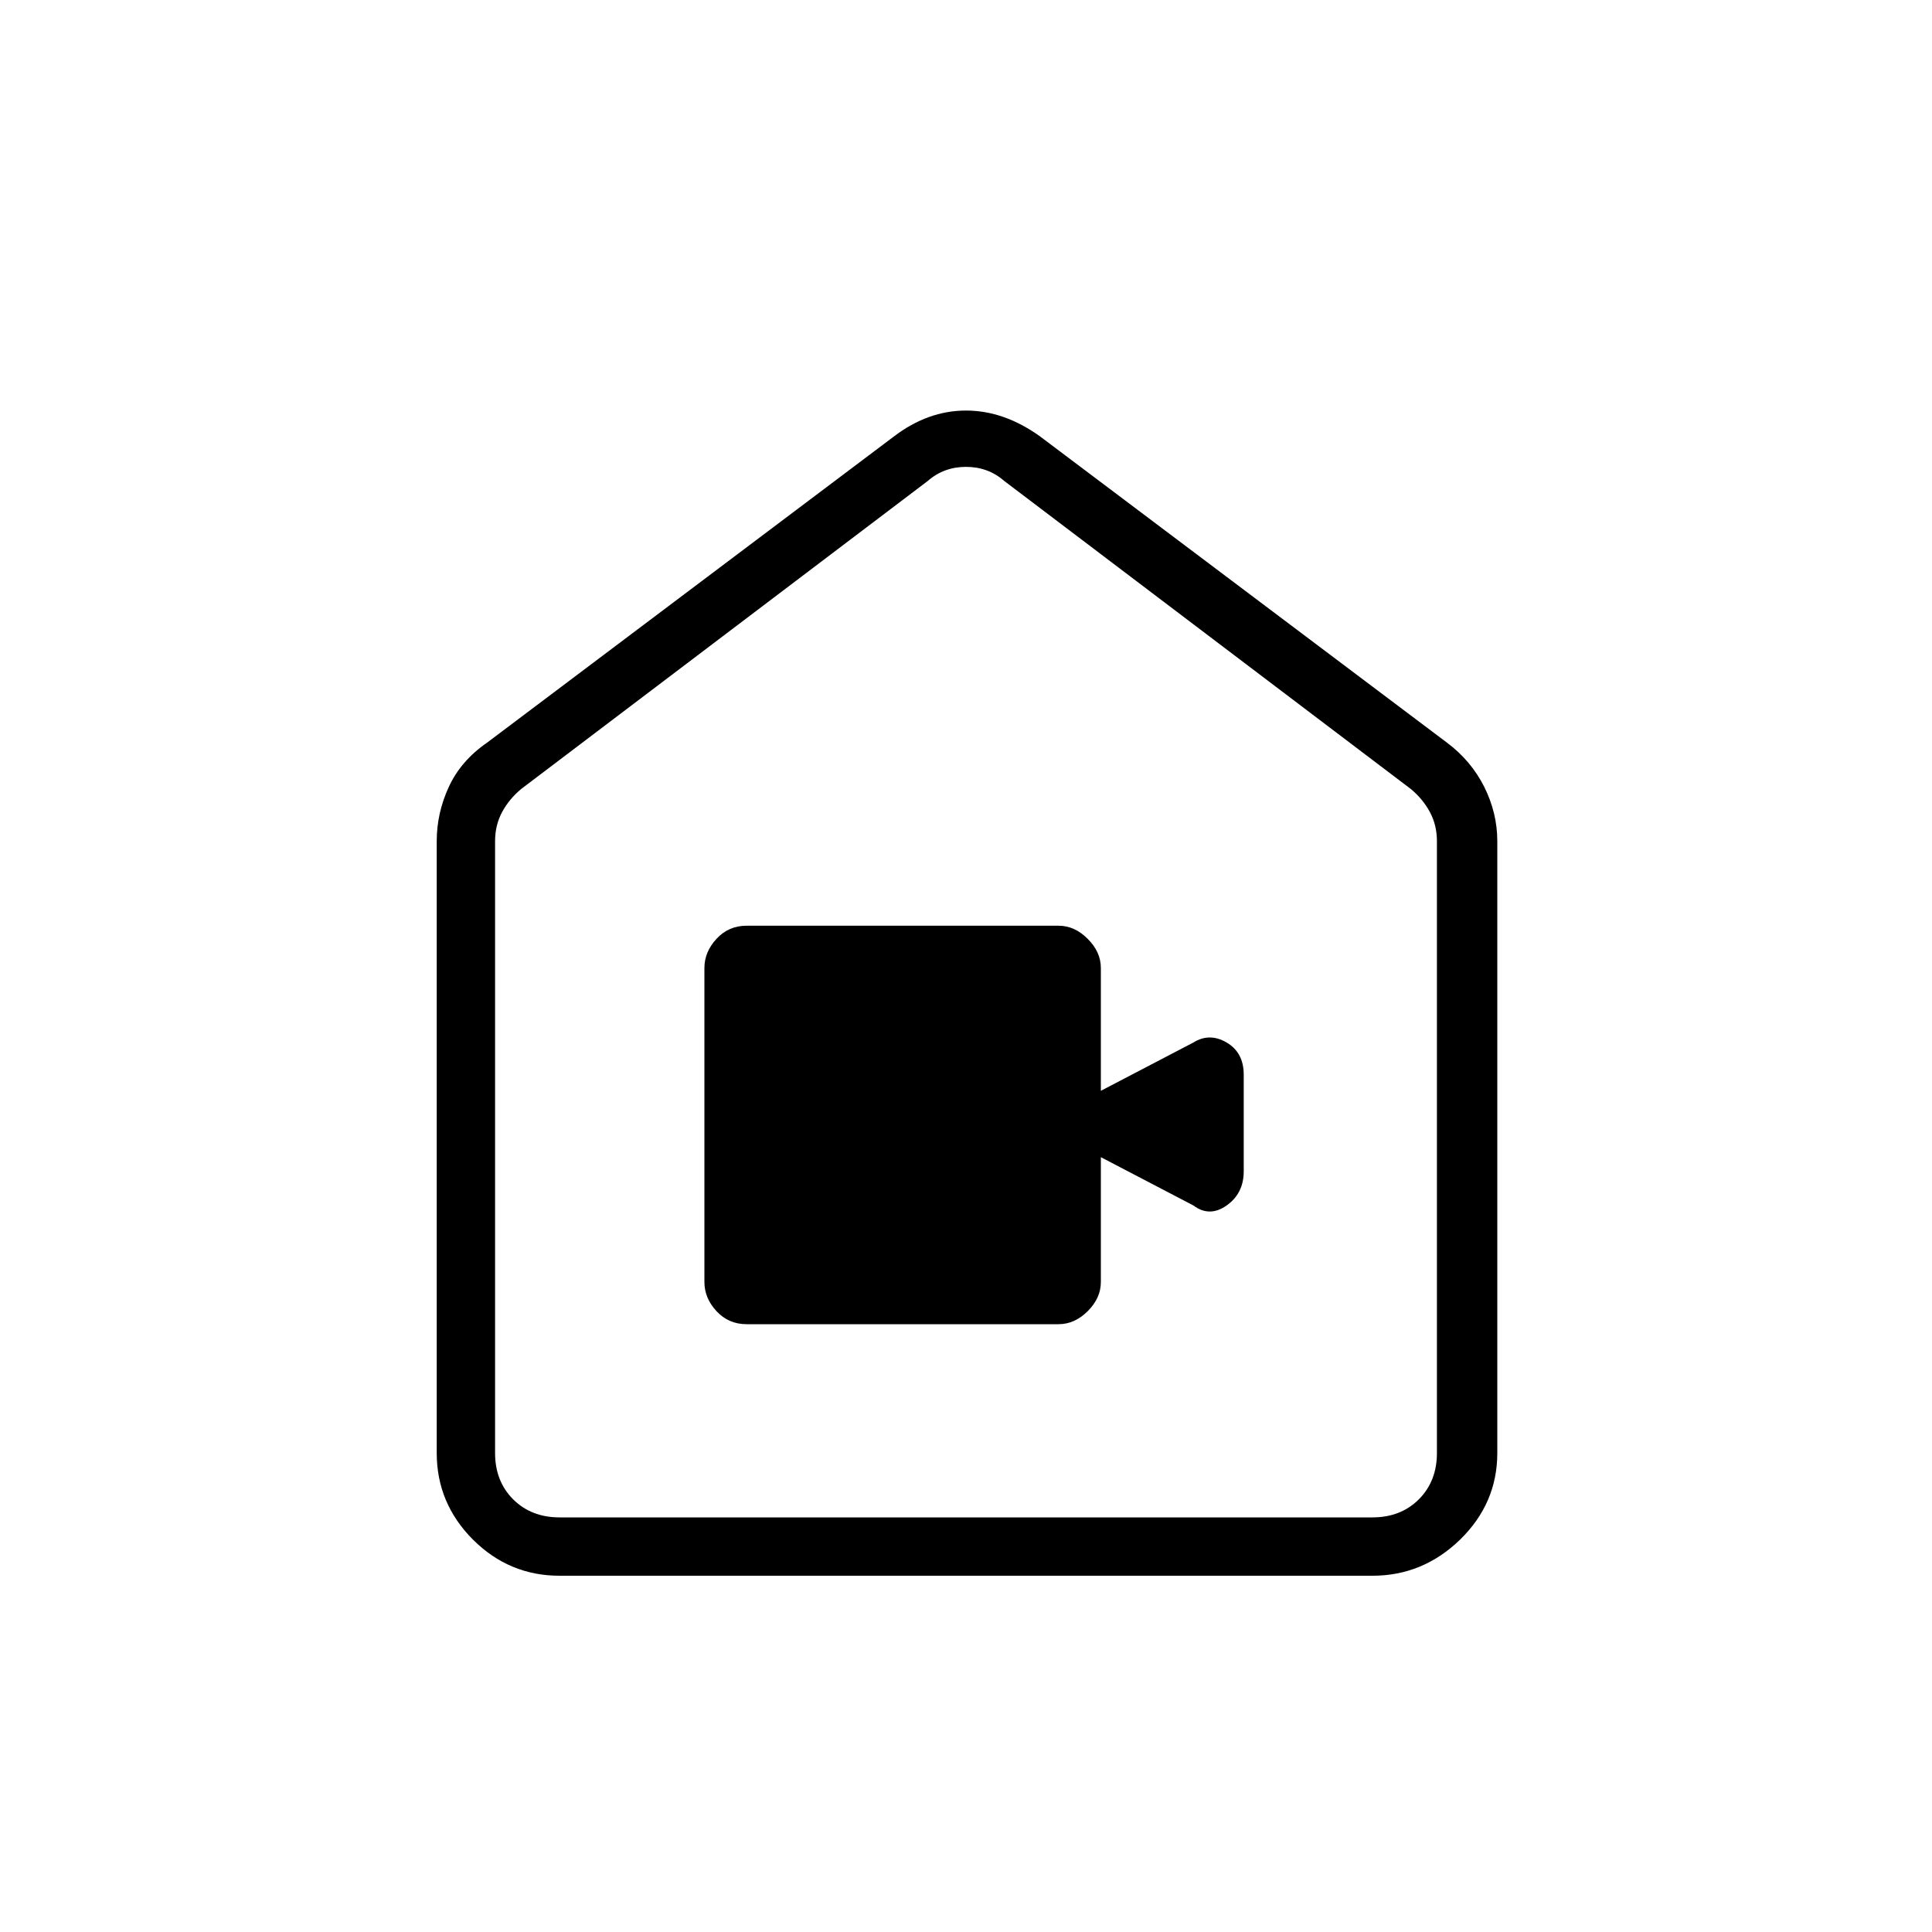 <svg xmlns="http://www.w3.org/2000/svg" height="20" width="20"><path d="M7.729 13.708H10.958Q11.125 13.708 11.26 13.573Q11.396 13.438 11.396 13.271V11.979L12.354 12.479Q12.521 12.604 12.698 12.479Q12.875 12.354 12.875 12.125V11.125Q12.875 10.896 12.698 10.792Q12.521 10.688 12.354 10.792L11.396 11.292V10.021Q11.396 9.854 11.26 9.719Q11.125 9.583 10.958 9.583H7.729Q7.542 9.583 7.417 9.719Q7.292 9.854 7.292 10.021V13.271Q7.292 13.438 7.417 13.573Q7.542 13.708 7.729 13.708ZM4.521 15.042V8.708Q4.521 8.417 4.646 8.146Q4.771 7.875 5.042 7.688L9.25 4.521Q9.604 4.25 10 4.25Q10.396 4.25 10.771 4.521L14.979 7.688Q15.229 7.875 15.365 8.146Q15.5 8.417 15.5 8.708V15.042Q15.5 15.562 15.115 15.938Q14.729 16.312 14.208 16.312H5.792Q5.271 16.312 4.896 15.938Q4.521 15.562 4.521 15.042ZM5.792 15.708H14.208Q14.5 15.708 14.688 15.521Q14.875 15.333 14.875 15.042V8.708Q14.875 8.542 14.802 8.406Q14.729 8.271 14.604 8.167L10.396 4.979Q10.229 4.833 10 4.833Q9.771 4.833 9.604 4.979L5.396 8.167Q5.271 8.271 5.198 8.406Q5.125 8.542 5.125 8.708V15.042Q5.125 15.333 5.312 15.521Q5.5 15.708 5.792 15.708ZM10 10.25Q10 10.25 10 10.25Q10 10.25 10 10.25Q10 10.25 10 10.25Q10 10.25 10 10.25Q10 10.25 10 10.25Q10 10.25 10 10.25Q10 10.25 10 10.25Q10 10.25 10 10.25Q10 10.25 10 10.25Q10 10.25 10 10.25Z"/></svg>